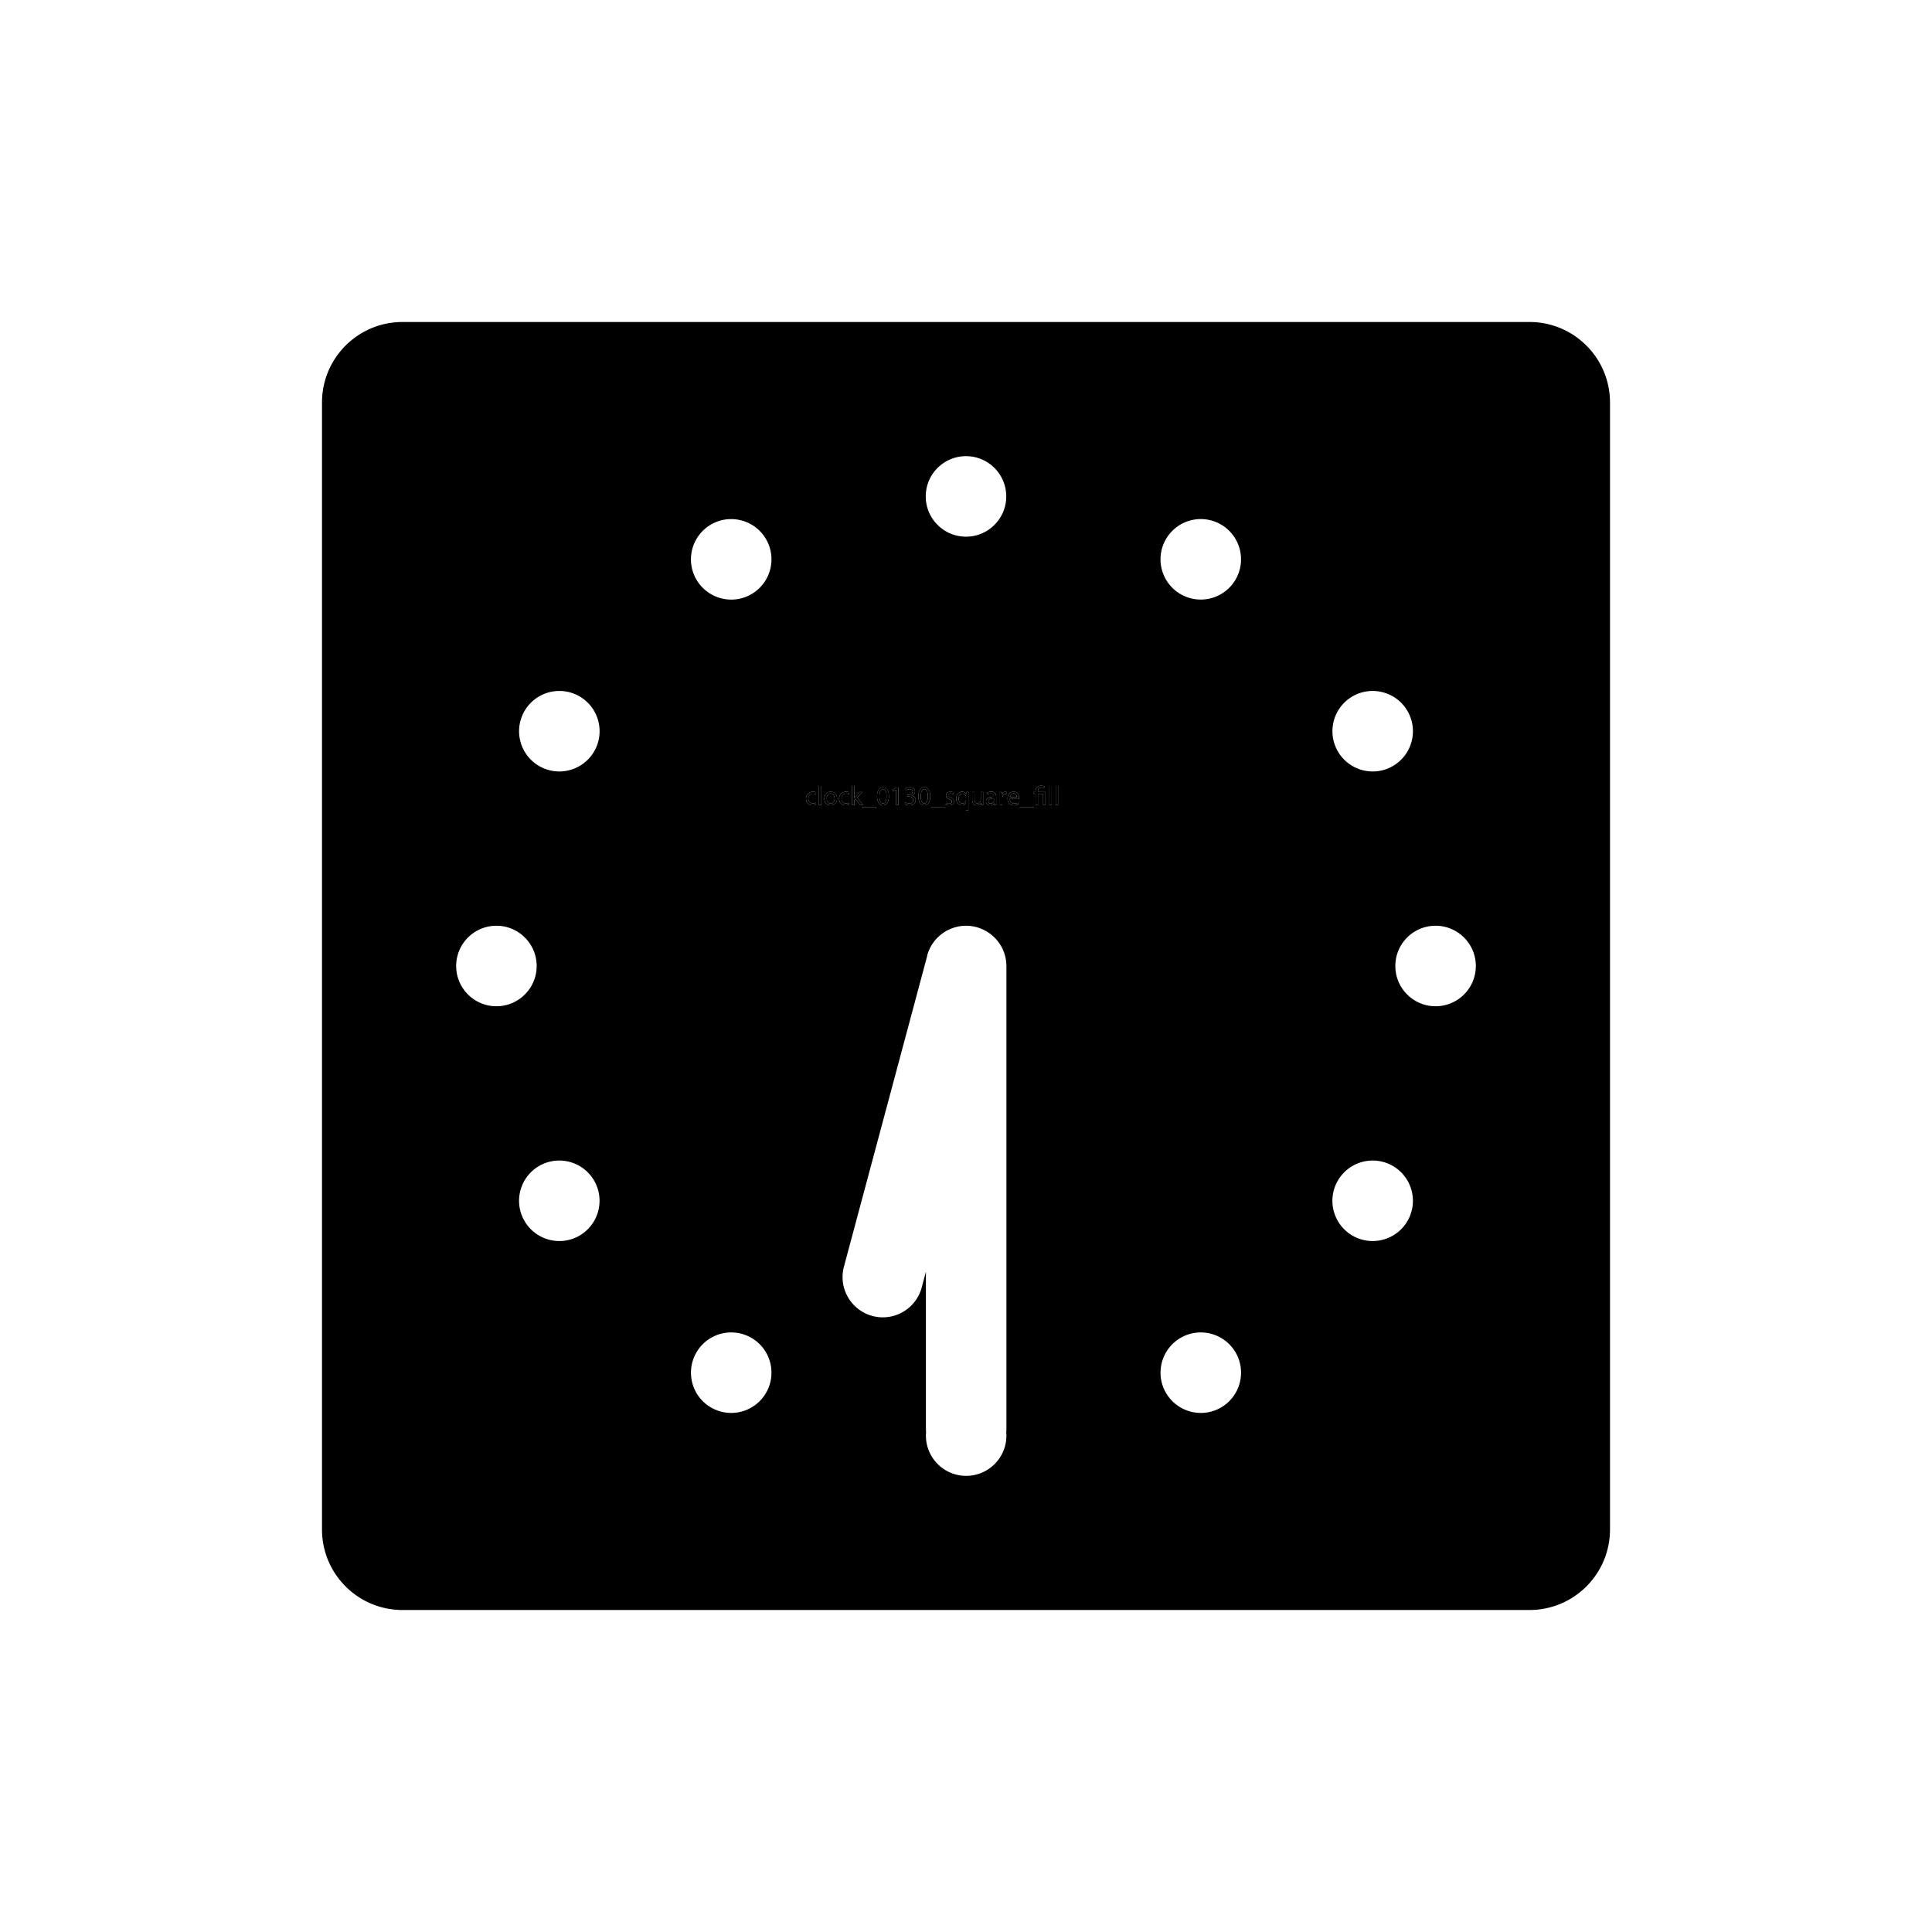 <svg xmlns="http://www.w3.org/2000/svg" viewBox="0 0 864 864"><path d="M394.87 359.32c1.08 0 1.59-1.26 1.59-3.25s-.49-3.18-1.58-3.18c-.92 0-1.59 1.13-1.59 3.25s.62 3.18 1.58 3.18m37.14-2.77c0-.14-.01-.31-.05-.44-.16-.65-.72-1.2-1.51-1.2-1.09 0-1.75.92-1.75 2.23 0 1.15.55 2.16 1.71 2.16.68 0 1.27-.42 1.51-1.15.05-.14.08-.35.08-.5v-1.09Zm10.01 1.79c0 .68.46 1.01 1 1.01.76 0 1.24-.48 1.4-.97.04-.11.06-.23.06-.34v-1.01c-1.15-.02-2.46.18-2.46 1.31m-28.68.98c1.08 0 1.59-1.26 1.59-3.25s-.49-3.18-1.58-3.18c-.92 0-1.59 1.13-1.59 3.25s.62 3.18 1.58 3.18m39.89-4.5c-1.07 0-1.54.98-1.62 1.71h3.08c.01-.67-.28-1.71-1.46-1.71m-81.74 4.52c1.01 0 1.76-.95 1.76-2.25 0-.98-.49-2.23-1.74-2.23s-1.79 1.15-1.79 2.25c0 1.27.73 2.23 1.76 2.23Z"/><path d="M684 144H180c-19.88 0-36 16.12-36 36v504c0 19.88 16.12 36 36 36h504c19.88 0 36-16.12 36-36V180c0-19.88-16.12-36-36-36M265.72 336c-3.33 5.77-9.38 9-15.6 9-3.05 0-6.15-.78-8.98-2.41-8.61-4.97-11.56-15.98-6.59-24.59 3.33-5.77 9.38-9 15.61-9 3.05 0 6.15.78 8.98 2.41 8.61 4.97 11.56 15.98 6.59 24.59Zm-6.59 216.59a17.86 17.86 0 0 1-8.98 2.41c-6.22 0-12.27-3.23-15.61-9-4.97-8.61-2.02-19.62 6.59-24.59 2.83-1.64 5.93-2.41 8.98-2.41 6.22 0 12.27 3.23 15.6 9 4.97 8.61 2.02 19.62-6.59 24.59ZM240 432c0 9.94-8.06 18-18 18s-18-8.06-18-18 8.06-18 18-18 18 8.06 18 18m71.41 172.87c3.33-5.77 9.38-9 15.61-9 3.05 0 6.15.78 8.98 2.41 8.61 4.97 11.56 15.98 6.59 24.59-3.33 5.77-9.38 9-15.6 9-3.05 0-6.15-.78-8.98-2.41-8.61-4.97-11.56-15.98-6.59-24.59ZM318 234.55c2.83-1.64 5.93-2.41 8.98-2.41 6.22 0 12.27 3.23 15.61 9 4.97 8.61 2.02 19.62-6.59 24.59a17.86 17.86 0 0 1-8.98 2.41c-6.22 0-12.27-3.23-15.61-9-4.97-8.61-2.02-19.62 6.59-24.59m45.54 124.73c.6 0 1-.16 1.29-.29l.18.79c-.28.14-.89.34-1.67.34-1.75 0-2.89-1.19-2.89-2.96s1.22-3.08 3.12-3.08c.62 0 1.17.16 1.46.3l-.24.82c-.25-.14-.65-.28-1.22-.28-1.33 0-2.05.98-2.05 2.19 0 1.34.86 2.17 2.01 2.17Zm2.71.72v-8.52h1.05V360zm2.41-2.85c0-1.94 1.27-3.08 2.88-3.08s2.79 1.21 2.79 2.99c0 2.15-1.49 3.08-2.89 3.08-1.57 0-2.78-1.15-2.78-2.99m13.46-.29c.14-.2.35-.46.52-.66l1.7-2h1.27l-2.24 2.39 2.55 3.42h-1.28l-2-2.78-.54.6v2.18h-1.04v-8.52h1.04v5.37zm9.68 4.04v.6h-6v-.6zm22.81 66.44c.02-.09.06-.17.09-.26.1-.37.22-.73.35-1.08.08-.22.15-.44.24-.65.13-.32.27-.63.41-.94.11-.24.22-.48.35-.72.14-.26.28-.51.43-.77a13 13 0 0 1 .92-1.4c.19-.27.39-.54.59-.8.15-.19.32-.37.48-.55.22-.25.44-.5.67-.74.18-.19.38-.36.57-.54.22-.21.45-.42.68-.62.23-.19.47-.37.71-.56.21-.16.42-.32.64-.48.28-.19.57-.37.86-.55.19-.12.39-.24.58-.35.31-.18.64-.34.97-.5.19-.09.38-.19.58-.28.33-.14.66-.27.99-.4.22-.08.43-.16.65-.24.31-.1.62-.19.94-.27.26-.07.53-.15.8-.21s.55-.11.83-.16c.32-.06.65-.11.98-.15q.36-.045.72-.06.555-.045 1.11-.06c.1 0 .19-.01.29-.01.15 0 .29.02.43.02.35 0 .7.02 1.05.05.29.02.58.06.87.1.28.04.56.08.85.13.36.06.71.14 1.05.23.14.03.27.05.41.09.09.02.17.06.26.08.37.1.73.22 1.09.35.22.08.43.15.64.24.32.13.64.27.95.42.24.11.48.22.71.34.26.14.52.29.77.44.26.15.52.31.78.47.21.14.42.29.63.44.27.19.54.39.8.6.19.15.37.31.55.47.25.22.5.44.74.68.18.18.35.37.53.55.21.23.43.46.63.7.19.22.36.45.54.68.17.22.34.44.5.66.19.27.36.54.53.82.13.21.26.41.38.62.17.3.32.61.48.92.1.21.21.41.3.62.14.31.26.63.38.95.09.23.18.46.26.7.1.29.18.59.26.89.08.28.15.56.22.84.06.26.1.52.15.79.06.34.12.67.16 1.02.03.23.04.46.06.69q.045.57.06 1.14c0 .09.01.18.01.28v207c0 .51-.03 1-.08 1.5.04.5.08.99.08 1.5 0 9.94-8.06 18-18 18s-18-8.06-18-18c0-.51.03-1 .08-1.5-.04-.5-.08-.99-.08-1.5v-70.27l-1.88 7.03c-2.15 8.04-9.43 13.35-17.38 13.35-1.54 0-3.11-.2-4.67-.62-9.6-2.57-15.3-12.44-12.73-22.04l37.27-139.09Zm-22.38-71.21c0-2.61 1.13-4.05 2.71-4.05s2.58 1.46 2.58 3.95c0 2.65-.98 4.11-2.71 4.11-1.52 0-2.55-1.43-2.58-4.01m8.53-2.94-1.36.73-.2-.8 1.7-.91h.9v7.8h-1.02v-6.81h-.02Zm5.62 3.02h-.59v-.79h.59c.77 0 1.74-.39 1.74-1.32 0-.62-.4-1.18-1.37-1.18-.62 0-1.22.28-1.56.52l-.28-.77c.41-.3 1.2-.6 2.04-.6 1.54 0 2.23.91 2.23 1.86 0 .8-.48 1.49-1.44 1.83v.03c.96.19 1.74.91 1.74 2 0 1.25-.97 2.34-2.84 2.34-.88 0-1.64-.28-2.03-.53l.29-.81c.3.19 1 .49 1.73.49 1.36 0 1.78-.86 1.76-1.51-.01-1.09-1-1.56-2.01-1.56m40.77-2.01h.92l.04 1.14h.05c.26-.78.9-1.27 1.61-1.27.12 0 .2.01.3.04v1c-.11-.02-.22-.04-.36-.04-.74 0-1.27.56-1.42 1.36-.02.14-.05.31-.05.49v3.09h-1.04v-3.99c0-.68-.01-1.27-.05-1.81ZM432 240c-9.94 0-18-8.06-18-18s8.06-18 18-18 18 8.06 18 18-8.06 18-18 18m11.13 114.84c-.54 0-1.1.17-1.51.43l-.24-.7c.48-.31 1.17-.52 1.91-.52 1.78 0 2.21 1.21 2.21 2.37v2.17c0 .5.02.99.1 1.39h-.96l-.08-.73h-.04c-.32.46-.95.86-1.78.86-1.17 0-1.77-.83-1.77-1.67 0-1.4 1.25-2.17 3.49-2.16v-.12c0-.48-.13-1.34-1.32-1.34Zm-6.01 4.42c.71 0 1.2-.49 1.39-.96.06-.16.1-.35.1-.54v-3.56h1.05v4.22c0 .6.01 1.13.05 1.58h-.94l-.06-.95h-.02a2.19 2.19 0 0 1-1.92 1.08c-.91 0-2-.5-2-2.54v-3.39h1.05v3.21c0 1.1.34 1.85 1.3 1.85m-5.14-.16c-.31.58-.96 1.03-1.9 1.03-1.35 0-2.46-1.17-2.46-2.94 0-2.17 1.4-3.13 2.63-3.13.9 0 1.5.44 1.79 1.01h.02l.04-.88h1c-.02.49-.04 1-.04 1.6v6.58H432v-3.27zm-7.39-1.69c-1.04-.37-1.54-.95-1.54-1.64 0-.93.76-1.7 2-1.7.59 0 1.1.17 1.43.36l-.26.77c-.23-.14-.65-.33-1.19-.33-.62 0-.97.36-.97.79 0 .48.35.7 1.1.98 1.01.38 1.52.89 1.52 1.75 0 1.02-.79 1.74-2.17 1.74-.64 0-1.22-.16-1.63-.4l.26-.8c.31.21.86.42 1.39.42.77 0 1.13-.38 1.13-.86s-.3-.78-1.08-1.07Zm-2.17 3.49v.6h-6v-.6zm-6.43-4.88c0 2.65-.98 4.11-2.71 4.11-1.52 0-2.55-1.43-2.58-4.01 0-2.61 1.13-4.05 2.71-4.05s2.58 1.46 2.58 3.95m-37.66 3.26c.6 0 1-.16 1.29-.29l.18.79c-.28.14-.89.34-1.67.34-1.75 0-2.89-1.19-2.89-2.96s1.22-3.08 3.12-3.08c.62 0 1.17.16 1.46.3l-.24.82c-.25-.14-.65-.28-1.22-.28-1.33 0-2.05.98-2.05 2.19 0 1.34.86 2.17 2.01 2.17Zm75.25.02c.76 0 1.21-.13 1.61-.3l.18.76c-.37.17-1.01.36-1.93.36-1.79 0-2.85-1.18-2.85-2.93s1.03-3.13 2.72-3.13c1.89 0 2.4 1.67 2.4 2.73 0 .22-.02.38-.04.49h-4.08c.02 1.43.94 2.02 1.99 2.02m2.56 2.2v-.6h6v.6zm11.4-7.3v5.8h-1.04v-5h-2.33v5h-1.04v-5h-.82v-.8h.82v-.31c0-1.54.9-2.53 2.53-2.53.54 0 1.18.17 1.48.38l-.3.8c-.25-.18-.71-.34-1.22-.34-1.12 0-1.44.78-1.44 1.7v.29h3.37Zm1.75 5.8v-8.52h1.05V360zm2.84 0v-8.52h1.05V360zM528 598.28c2.83-1.64 5.93-2.41 8.98-2.41 6.22 0 12.27 3.23 15.61 9 4.97 8.61 2.02 19.62-6.59 24.59a17.86 17.86 0 0 1-8.98 2.41c-6.22 0-12.27-3.23-15.61-9-4.97-8.61-2.02-19.62 6.59-24.59m-6.59-357.15c3.33-5.77 9.38-9 15.6-9 3.05 0 6.15.78 8.98 2.41 8.61 4.97 11.56 15.98 6.59 24.59-3.33 5.77-9.38 9-15.61 9-3.05 0-6.15-.78-8.98-2.41-8.61-4.97-11.56-15.98-6.59-24.59ZM598.28 528c3.33-5.77 9.38-9 15.6-9 3.05 0 6.15.78 8.98 2.41 8.61 4.97 11.56 15.98 6.59 24.59-3.33 5.77-9.38 9-15.61 9-3.05 0-6.15-.78-8.98-2.41-8.61-4.97-11.56-15.98-6.59-24.59Zm6.59-216.59c2.83-1.64 5.93-2.41 8.98-2.41 6.22 0 12.27 3.23 15.61 9 4.97 8.61 2.02 19.62-6.59 24.59a17.86 17.86 0 0 1-8.98 2.41c-6.22 0-12.27-3.23-15.6-9-4.97-8.61-2.02-19.62 6.59-24.59ZM642 450c-9.94 0-18-8.06-18-18s8.06-18 18-18 18 8.06 18 18-8.06 18-18 18"/><path d="M363.35 360.12c.78 0 1.39-.19 1.67-.34l-.18-.79c-.3.13-.7.29-1.29.29-1.15 0-2.01-.83-2.01-2.17 0-1.21.72-2.19 2.05-2.19.58 0 .97.13 1.22.28l.24-.82c-.29-.14-.84-.3-1.46-.3-1.9 0-3.12 1.3-3.12 3.08s1.14 2.96 2.89 2.96Zm2.9-8.64h1.05V360h-1.05zm5.2 8.65c1.4 0 2.89-.94 2.89-3.08 0-1.78-1.13-2.99-2.79-2.99s-2.88 1.14-2.88 3.08c0 1.83 1.21 2.99 2.78 2.99m.07-5.27c1.25 0 1.74 1.25 1.74 2.23 0 1.31-.75 2.25-1.76 2.25s-1.76-.96-1.76-2.23c0-1.1.54-2.25 1.79-2.25Zm6.62 5.26c.78 0 1.39-.19 1.67-.34l-.18-.79c-.3.13-.7.29-1.29.29-1.15 0-2.01-.83-2.01-2.17 0-1.21.72-2.19 2.05-2.19.58 0 .97.13 1.22.28l.24-.82c-.29-.14-.84-.3-1.46-.3-1.9 0-3.12 1.3-3.12 3.08s1.14 2.96 2.89 2.96Zm3.95-2.3.54-.6 2 2.78h1.28l-2.55-3.42 2.24-2.39h-1.27l-1.7 2c-.17.2-.37.46-.52.66h-.02v-5.37h-1.04V360h1.04zm3.71 3.08h6v.6h-6zm9.01-.77c1.73 0 2.71-1.46 2.71-4.11 0-2.48-.94-3.95-2.58-3.95s-2.71 1.44-2.71 4.05c.02 2.58 1.06 4.01 2.58 4.01m.07-7.24c1.09 0 1.58 1.26 1.58 3.18s-.52 3.25-1.59 3.25c-.96 0-1.58-1.15-1.58-3.18s.67-3.25 1.59-3.25m5.88.3h.03V360h1.01v-7.8h-.89l-1.71.92.21.8zm8.72 4.6c0-1.09-.78-1.81-1.74-2v-.03c.96-.35 1.44-1.03 1.44-1.83 0-.95-.7-1.86-2.23-1.86-.84 0-1.63.3-2.04.6l.28.77c.34-.24.94-.52 1.56-.52.97 0 1.37.55 1.37 1.18 0 .92-.97 1.32-1.74 1.32h-.59v.79h.59c1.02 0 2 .47 2.01 1.56.01.65-.41 1.51-1.76 1.51-.73 0-1.43-.3-1.73-.49l-.29.81c.38.25 1.15.53 2.03.53 1.87 0 2.84-1.09 2.84-2.34m3.8 2.34c1.73 0 2.71-1.46 2.71-4.11 0-2.48-.94-3.95-2.58-3.95s-2.71 1.44-2.71 4.05c.02 2.58 1.06 4.01 2.58 4.01m.07-7.24c1.09 0 1.58 1.26 1.58 3.18s-.52 3.25-1.59 3.25c-.96 0-1.58-1.15-1.58-3.18s.67-3.25 1.59-3.25m3.07 8.01h6v.6h-6zm8.13-1.56c-.53 0-1.08-.21-1.39-.42l-.26.8c.41.24 1 .4 1.63.4 1.38 0 2.17-.72 2.17-1.74 0-.86-.52-1.37-1.52-1.75-.75-.29-1.1-.5-1.1-.98 0-.43.35-.79.97-.79.54 0 .96.19 1.19.33l.26-.77c-.32-.19-.84-.36-1.43-.36-1.25 0-2 .77-2 1.7 0 .7.49 1.27 1.54 1.64.78.29 1.08.56 1.08 1.07s-.36.86-1.13.86Zm8.51 3.04v-6.58c0-.6.01-1.1.04-1.6h-1l-.04.88h-.02c-.29-.56-.89-1.01-1.79-1.01-1.22 0-2.63.96-2.63 3.13 0 1.76 1.1 2.94 2.46 2.94.94 0 1.58-.46 1.9-1.03h.02v3.27zm-1.14-4.24c-.24.73-.83 1.15-1.51 1.15-1.16 0-1.71-1.01-1.71-2.16 0-1.31.66-2.23 1.75-2.23.79 0 1.36.55 1.51 1.2.04.13.05.3.05.44v1.09c0 .16-.04.36-.08.5Zm2.85-3.94v3.39c0 2.04 1.09 2.54 2 2.54 1.03 0 1.64-.61 1.92-1.08h.02l.06.95h.94c-.04-.46-.05-.98-.05-1.58v-4.22h-1.05v3.56c0 .19-.04.38-.1.54-.19.47-.68.96-1.39.96-.96 0-1.3-.74-1.3-1.85v-3.21zm6.19 4.26c0 .84.6 1.67 1.77 1.67.83 0 1.45-.41 1.78-.86h.04l.08.73h.96a8.4 8.4 0 0 1-.1-1.39v-2.17c0-1.16-.43-2.37-2.21-2.37-.73 0-1.43.2-1.91.52l.24.7c.41-.26.97-.43 1.51-.43 1.19 0 1.32.86 1.32 1.34v.12c-2.24-.01-3.49.75-3.49 2.16Zm3.52-1.42v1.01c0 .11-.02.23-.06.34-.17.49-.65.97-1.4.97-.54 0-1-.32-1-1.01 0-1.13 1.31-1.33 2.46-1.31m3.68-1.71h-.05l-.04-1.14h-.92c.04.54.05 1.13.05 1.81v3.99h1.04v-3.09c0-.18.02-.35.05-.49.14-.79.67-1.36 1.42-1.36.14 0 .25.01.36.04v-1c-.1-.02-.18-.04-.3-.04-.71 0-1.34.49-1.61 1.27Zm5.28 4.79c.92 0 1.56-.19 1.93-.36l-.18-.76c-.4.17-.85.3-1.61.3-1.06 0-1.97-.59-1.99-2.02h4.08c.01-.11.04-.28.04-.49 0-1.07-.5-2.73-2.4-2.73-1.69 0-2.72 1.38-2.72 3.13s1.07 2.93 2.85 2.93m-.21-5.3c1.19 0 1.47 1.04 1.46 1.71h-3.08c.08-.73.55-1.71 1.62-1.71m2.91 6.08h6v.6h-6zm6.99-.9h1.04v-5h2.33v5h1.04v-5.8h-3.37v-.29c0-.92.32-1.7 1.44-1.7.52 0 .97.16 1.22.34l.3-.8c-.3-.22-.94-.38-1.48-.38-1.63 0-2.53 1-2.53 2.53v.31h-.82v.8h.82v5Zm6.16-8.52h1.05V360h-1.05zm2.84 0h1.05V360h-1.05z"/></svg>
